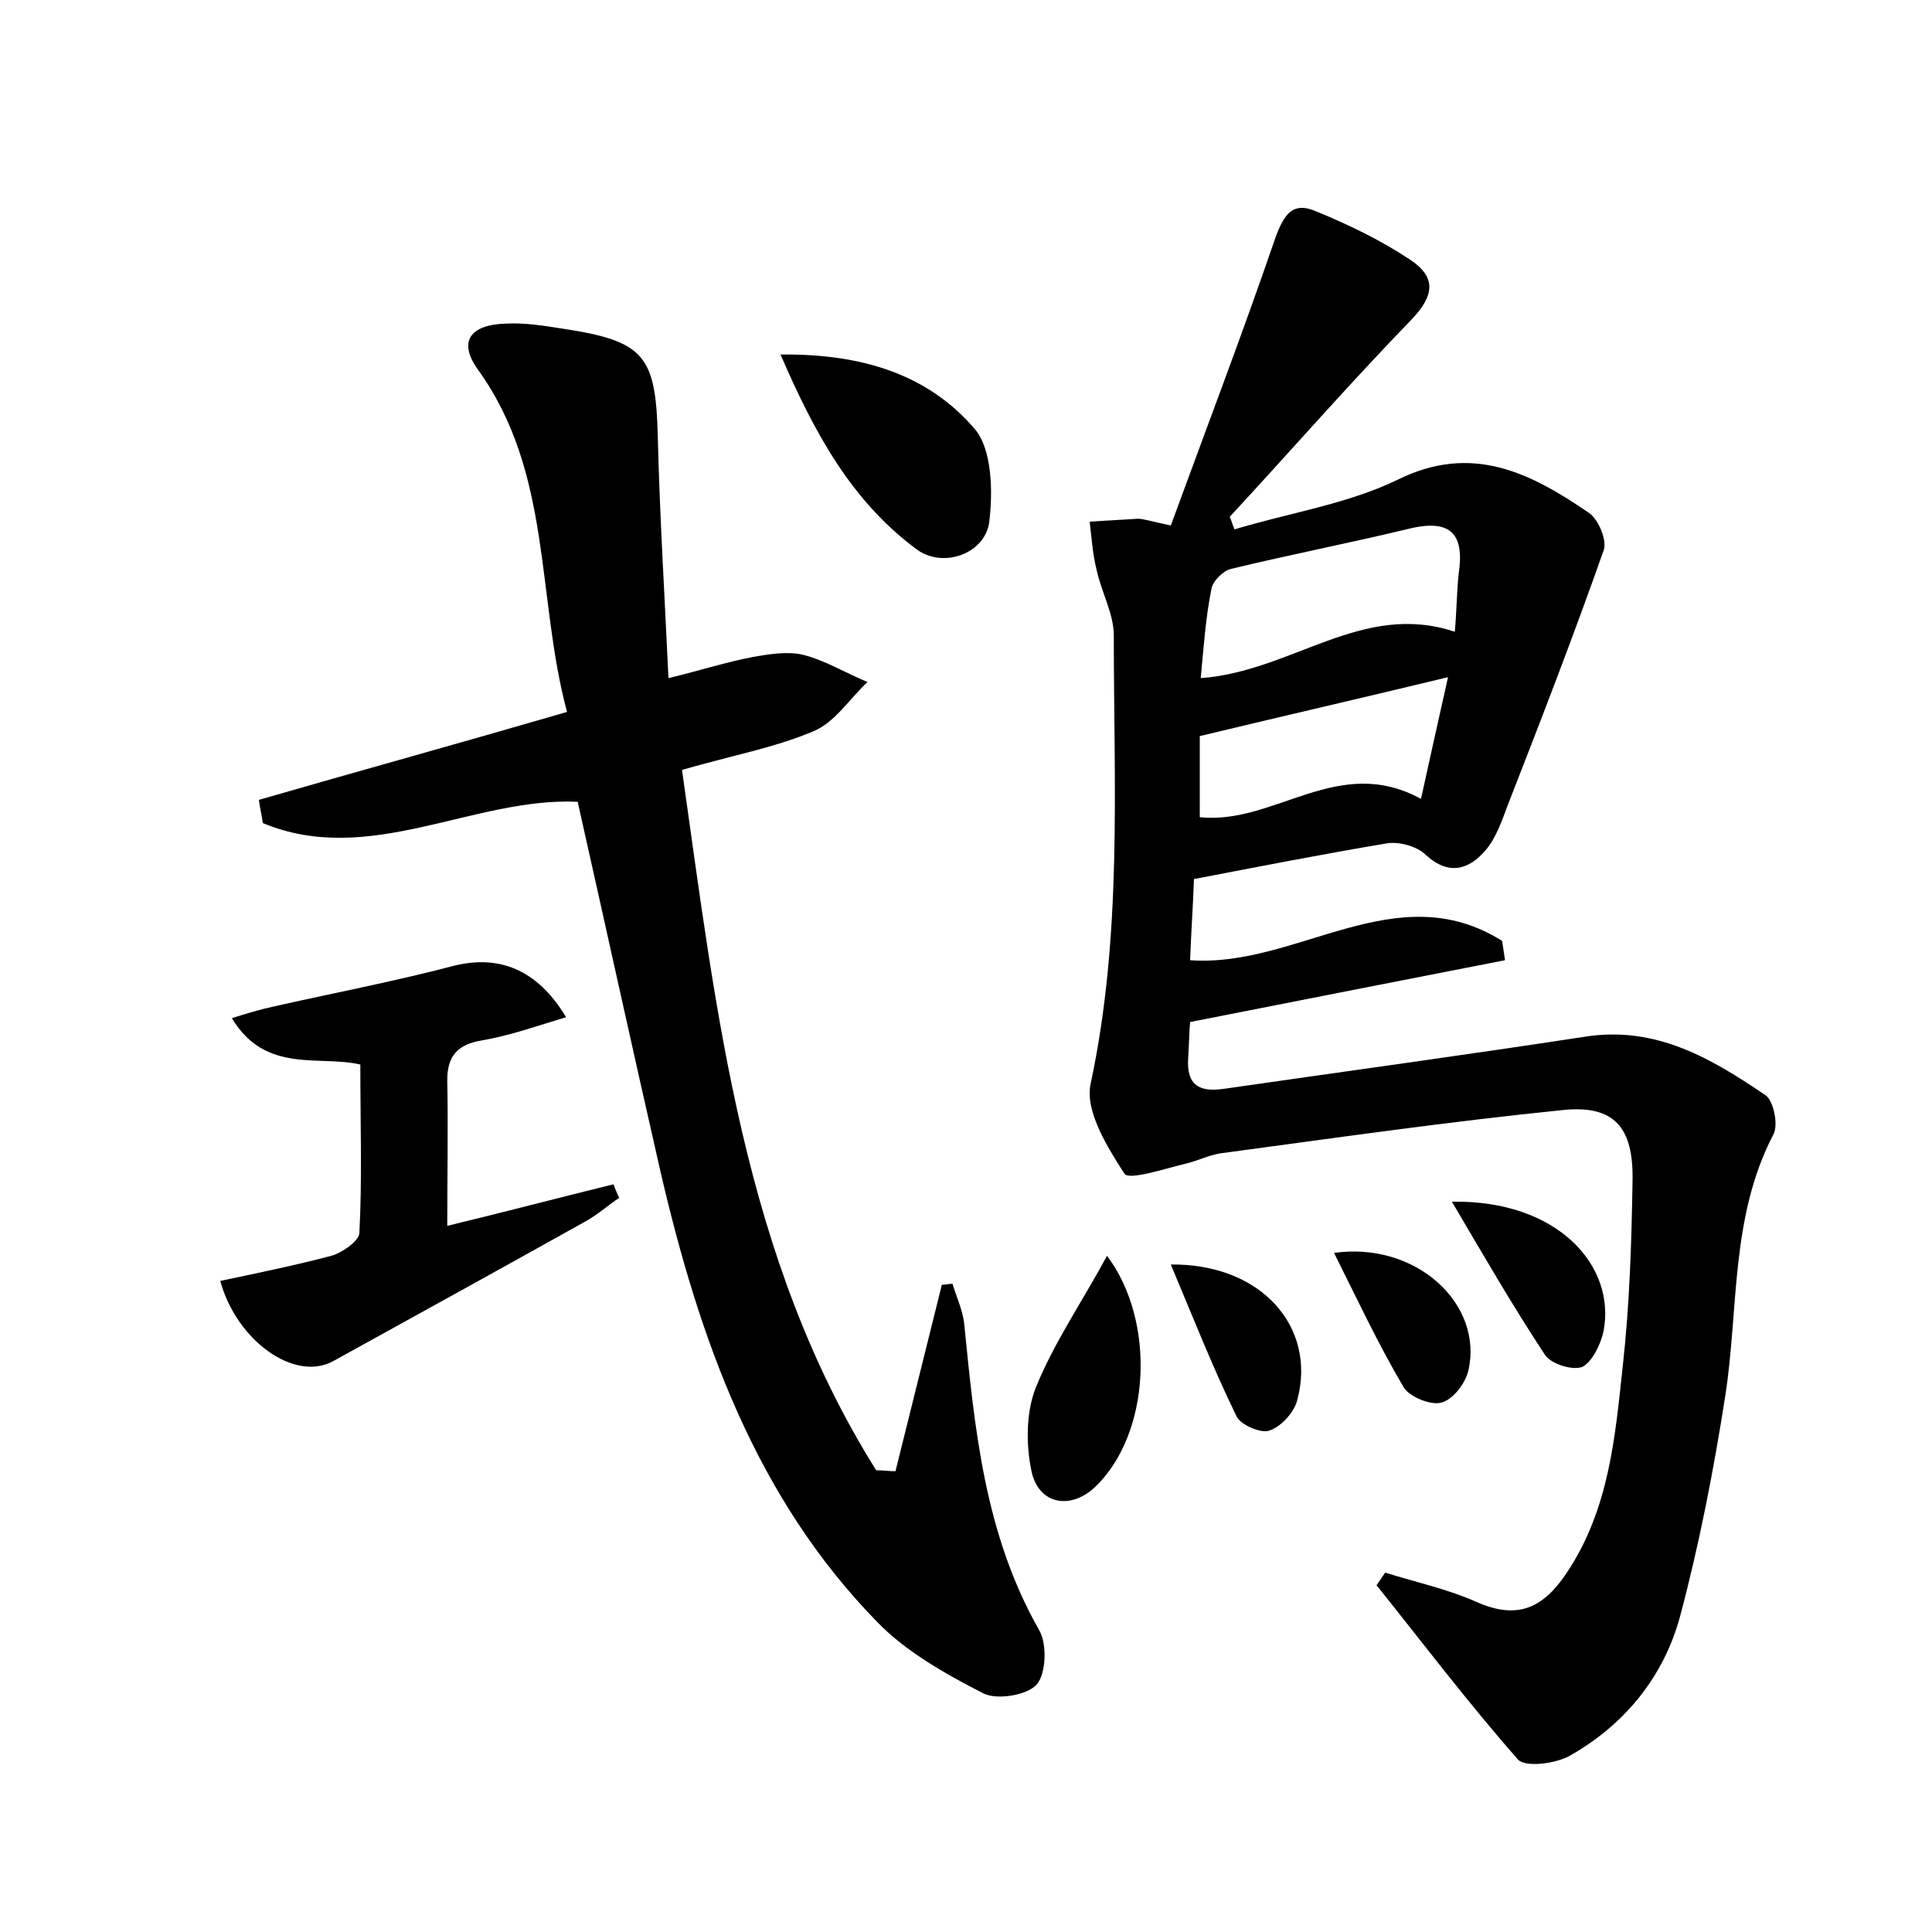 <?xml version="1.0" encoding="utf-8"?>
<!-- Generator: Adobe Illustrator 22.0.0, SVG Export Plug-In . SVG Version: 6.00 Build 0)  -->
<svg version="1.1" id="图层_1" xmlns="http://www.w3.org/2000/svg" xmlns:xlink="http://www.w3.org/1999/xlink" x="0px" y="0px"
	 viewBox="0 0 200 200" style="enable-background:new 0 0 200 200;" xml:space="preserve">
<style type="text/css">
	.st0{fill:#FFFFFF;}
</style>
<g>
	
	<path d="M121.2,54.4c3.7-10.1,7.4-19.8,10.8-29.7c0.9-2.5,1.8-3.9,4.3-2.8c3.4,1.4,6.7,3,9.7,5c2.7,1.8,2.5,3.7,0.1,6.2
		c-6.4,6.6-12.5,13.6-18.8,20.4c0.2,0.4,0.3,0.9,0.5,1.3c5.6-1.7,11.6-2.6,16.8-5.1c7.8-3.9,13.9-0.7,19.9,3.4
		c1,0.7,1.9,2.9,1.5,3.9c-3.1,8.8-6.5,17.6-9.9,26.3c-0.6,1.6-1.2,3.4-2.3,4.7c-1.7,2-3.8,2.7-6.2,0.5c-0.9-0.9-2.8-1.4-4-1.2
		c-6.6,1.1-13.2,2.4-20,3.7c-0.1,2.8-0.3,5.6-0.4,8.4c11.1,0.8,21.3-8.9,32.3-2c0.1,0.7,0.2,1.3,0.3,2c-10.7,2.1-21.5,4.2-32.6,6.4
		c-0.1,0.9-0.1,2.3-0.2,3.7c-0.2,2.9,1.2,3.6,3.8,3.2c12.5-1.8,25-3.5,37.4-5.4c7.3-1.1,13,2.3,18.6,6.1c0.8,0.6,1.3,3,0.8,4
		c-4.5,8.6-3.6,18.1-5,27.1c-1.2,7.7-2.7,15.4-4.7,22.9c-1.7,6.2-5.7,11.1-11.3,14.3c-1.5,0.9-4.8,1.3-5.5,0.4
		c-5.1-5.8-9.8-12-14.6-18c0.3-0.4,0.6-0.9,0.9-1.3c3.2,1,6.5,1.7,9.6,3.1c4.2,1.8,6.8,0.5,9.2-3.1c4.4-6.6,5-14.1,5.8-21.5
		c0.7-6.3,0.9-12.8,1-19.1c0.1-5.5-1.9-7.8-7.1-7.3c-11.9,1.2-23.7,2.9-35.6,4.5c-1.2,0.2-2.4,0.8-3.7,1.1c-2.1,0.5-5.7,1.7-6.2,1
		c-1.8-2.8-4.1-6.5-3.5-9.3c3.3-15.4,2.4-30.9,2.4-46.4c0-2.3-1.3-4.5-1.8-6.9c-0.4-1.6-0.5-3.3-0.7-4.9c1.7-0.1,3.3-0.2,5-0.3
		C118.3,53.7,118.9,53.9,121.2,54.4z M150.6,65.4c0.2-2.2,0.2-4.1,0.4-6c0.6-4-0.7-5.7-5-4.7c-6.2,1.5-12.4,2.7-18.6,4.2
		c-0.8,0.2-1.9,1.3-2,2.1c-0.6,3-0.8,6-1.1,9.2C133.8,69.5,141,62.2,150.6,65.4z M147.1,82.7c1-4.5,1.8-8.2,2.8-12.6
		c-9.1,2.2-17.4,4.1-25.7,6.1c0,2.6,0,5.5,0,8.4C132,85.4,138.5,78,147.1,82.7z"/>
	<path d="M70.6,79.7c3.6,25.3,6.3,50.5,20.1,72.5c0.7,0,1.3,0.1,2,0.1c1.6-6.4,3.2-12.9,4.8-19.3c0.4,0,0.7-0.1,1.1-0.1
		c0.4,1.3,1,2.6,1.2,4c1.1,11,2.1,21.9,7.8,31.9c0.8,1.4,0.7,4.5-0.3,5.6c-1,1.1-4.1,1.6-5.5,0.9c-3.9-2-8-4.3-11-7.4
		c-12.6-12.9-18.4-29.3-22.4-46.5c-2.9-12.7-5.7-25.5-8.6-38.4c-10.8-0.5-21.6,6.8-32.6,2.2c-0.1-0.8-0.3-1.6-0.4-2.4
		c10.4-3,20.9-5.9,31.9-9.1c-3.2-11.9-1.5-24.7-9.2-35.4c-2.1-2.9-0.9-4.7,2.9-4.8c1.9-0.1,3.8,0.2,5.7,0.5c8.7,1.3,9.8,2.8,10,11.4
		c0.2,8.1,0.7,16.2,1.1,24.8c3.3-0.8,6.1-1.7,8.8-2.2c1.7-0.3,3.6-0.6,5.2-0.2c2.3,0.6,4.4,1.9,6.6,2.8c-1.9,1.8-3.4,4.2-5.6,5.1
		C80.2,77.4,75.8,78.2,70.6,79.7z"/>
	<path d="M58.6,105.3c-3,0.9-5.8,1.9-8.7,2.4c-2.5,0.4-3.6,1.6-3.6,4.1c0.1,4.9,0,9.9,0,15.1c5.8-1.4,11.5-2.9,17.2-4.3
		c0.2,0.5,0.4,1,0.6,1.4c-1.2,0.8-2.3,1.8-3.6,2.5c-8.6,4.8-17.3,9.6-26,14.4c-4,2.2-10-2.1-11.7-8.3c3.8-0.8,7.7-1.6,11.5-2.6
		c1.1-0.3,2.8-1.5,2.9-2.3c0.3-5.7,0.1-11.4,0.1-17.5c-4.3-1-9.8,1-13.3-4.8c1.6-0.5,2.9-0.9,4.3-1.2c6.2-1.4,12.5-2.6,18.6-4.2
		C51.6,98.8,55.6,100.3,58.6,105.3z"/>
	<path d="M80.8,36.7c8.5-0.1,15.3,2.1,20.1,7.7c1.8,2.1,1.9,6.5,1.5,9.7c-0.5,3.3-4.9,4.8-7.6,2.7C88.1,51.8,84.3,44.8,80.8,36.7z"
		/>
	<path d="M114.6,130c5.1,6.8,4.5,18.4-1.2,23.9c-2.5,2.4-5.8,1.9-6.6-1.5c-0.6-2.8-0.6-6.1,0.4-8.7C109.1,139,112,134.8,114.6,130z"
		/>
	<path d="M150.3,124.4c10.9-0.2,17,6.6,15.7,13.4c-0.3,1.4-1.2,3.2-2.2,3.7c-1,0.4-3.3-0.3-3.9-1.3
		C156.6,135.2,153.6,130,150.3,124.4z"/>
	<path d="M121.2,130.9c9.4-0.1,15.1,6.5,13.1,14c-0.3,1.3-1.7,2.8-2.9,3.2c-0.9,0.3-3-0.6-3.4-1.5
		C125.6,141.7,123.6,136.6,121.2,130.9z"/>
	<path d="M138.1,129.7c8.5-1.2,15.5,5.3,13.9,12.2c-0.3,1.3-1.6,3-2.8,3.3c-1.1,0.3-3.3-0.6-3.9-1.6
		C142.7,139.2,140.5,134.5,138.1,129.7z"/>
	
	
</g>
</svg>
